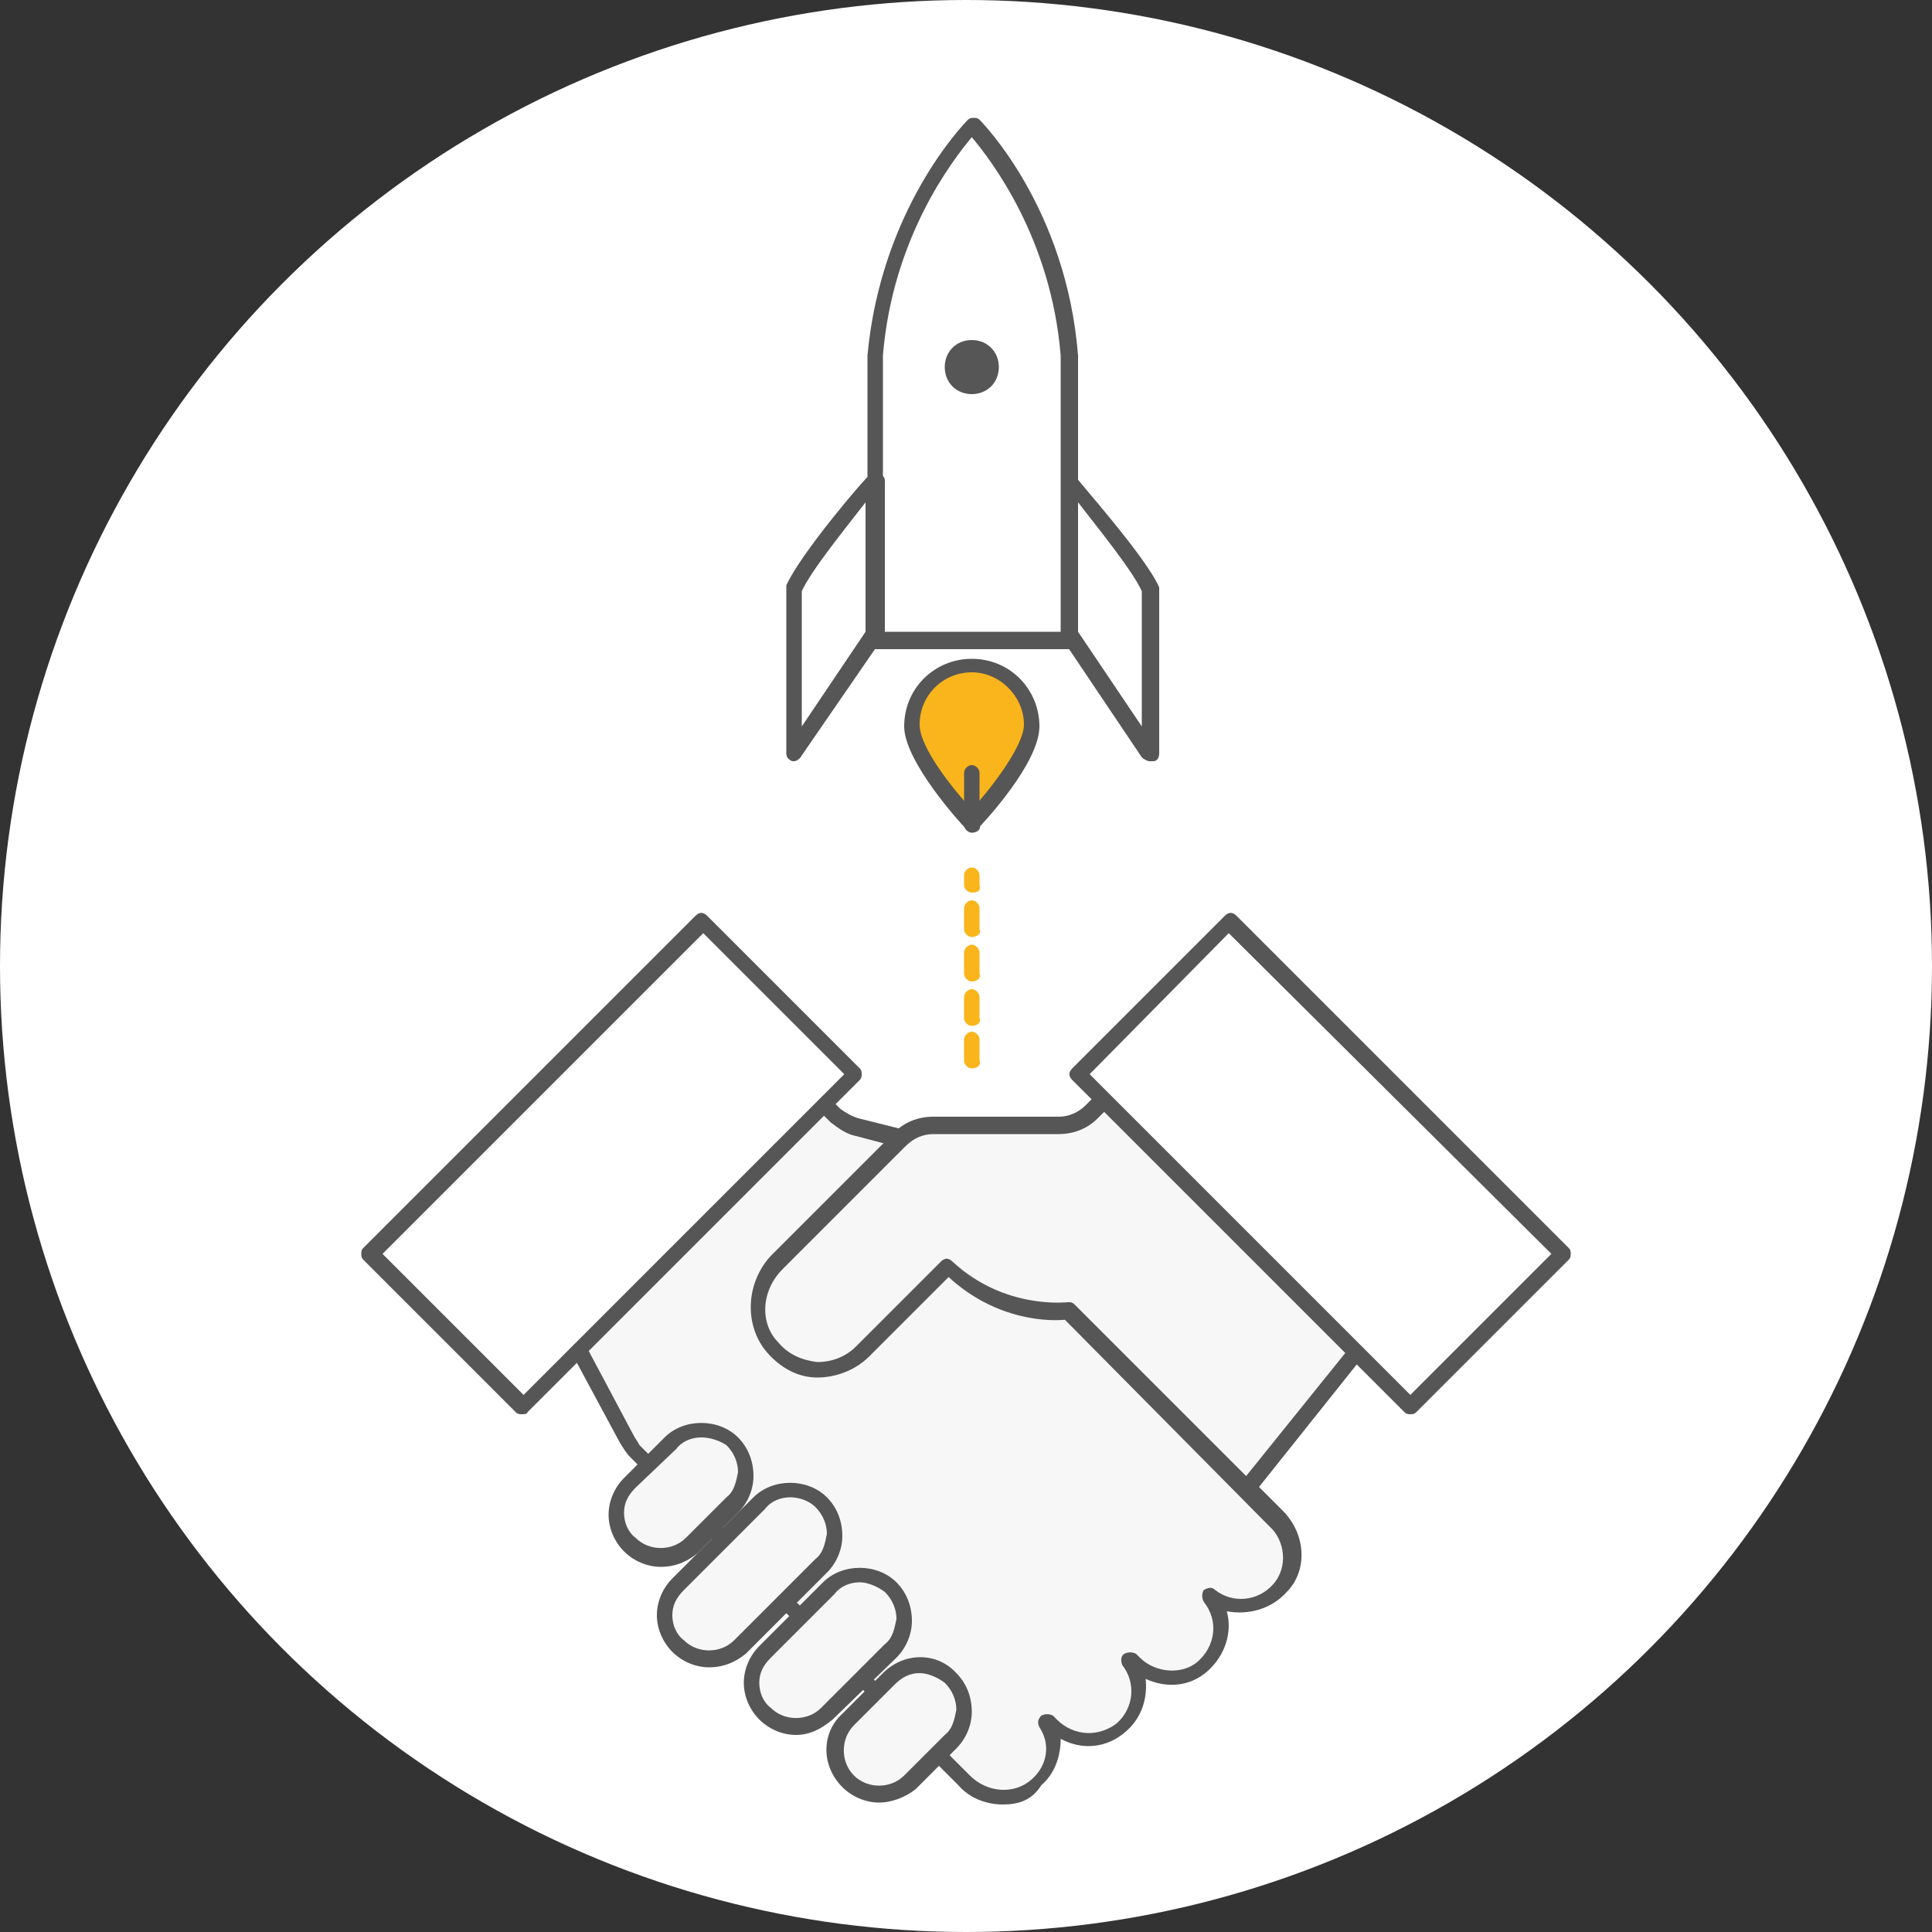<?xml version="1.0" encoding="utf-8"?>
<!-- Generator: Adobe Illustrator 21.0.2, SVG Export Plug-In . SVG Version: 6.00 Build 0)  -->
<svg version="1.1" id="Layer_1" xmlns="http://www.w3.org/2000/svg" xmlns:xlink="http://www.w3.org/1999/xlink" x="0px" y="0px"
	 viewBox="0 0 100 100" style="enable-background:new 0 0 100 100;" xml:space="preserve">
<rect x="0" y="0" width="100" height="100" fill="#333333" stroke="none"/>
<style type="text/css">
	.st0{fill:#FFFFFF;}
	.st1{fill:#F2F2F2;}
	.st2{fill:#CCCCCC;}
	
		.st3{opacity:0.2;fill:none;stroke:#939393;stroke-width:2;stroke-linecap:round;stroke-linejoin:round;stroke-miterlimit:10;enable-background:new    ;}
	.st4{fill:#B7B7B7;}
	.st5{fill:none;stroke:#D1D1D1;stroke-width:2;stroke-linecap:round;stroke-linejoin:round;stroke-miterlimit:10;}
	.st6{fill:#575656;}
	.st7{fill:#F9B51B;}
	.st8{fill:#F7F7F7;}
</style>
<g>
	<circle class="st0" cx="50" cy="50" r="50"/>
</g>
<g>
	<path class="st1" d="M1128.9,417.6l-7.5,4.6c-12,7.3-27.8,3.5-35.2-8.5l-12.9-21.2c-7.3-12-3.5-27.8,8.5-35.2l7.5-4.6
		c12-7.3,27.8-3.5,35.2,8.5l12.9,21.2C1144.7,394.4,1140.9,410.3,1128.9,417.6z"/>
	<path class="st2" d="M1078.6,396.6c0,0,8.8-8.6,1.3-20.8c0,0-6.8-11.4,9.1-9.5c0,0,29.6,9.2,38.7-5.1c0,0,9.7-16-8.1-25
		c0,0-18.7-8.3-25.2,9.3c0,0-5.2,9-20.2,9.7c0,0-19.3,3.2-12.8,21.9C1061.4,377,1069.6,395.3,1078.6,396.6z"/>
	<path class="st3" d="M1118.7,345.8c0,0,15.1,17.4-17.5,16.5c0,0-25.6-2.9-28.4,7.2"/>
	<path class="st3" d="M1111.7,341.5c0,0,15.1,17.4-17.5,16.5c0,0-22.6-1.9-25.3,8.2"/>
	<path class="st1" d="M1082.9,407.9L1082.9,407.9c-1.8,1.1-4.1,0.5-5.2-1.2l-4.4-7.3c-1.1-1.8-0.5-4.1,1.2-5.2l0,0
		c1.8-1.1,4.1-0.5,5.2,1.2l4.4,7.3C1085.3,404.5,1084.7,406.8,1082.9,407.9z"/>
	
		<ellipse transform="matrix(0.653 -0.758 0.758 0.653 99.622 981.475)" class="st4" cx="1120.3" cy="382.1" rx="4.7" ry="4.7"/>
	<line class="st5" x1="1106.7" y1="381.5" x2="1113.9" y2="373.1"/>
	
		<ellipse transform="matrix(0.359 -0.933 0.933 0.359 359.982 1313.185)" class="st4" cx="1136.5" cy="394.4" rx="3.1" ry="3.1"/>
	
		<ellipse transform="matrix(0.998 -5.637798e-02 5.637798e-02 0.998 -17.886 64.008)" class="st1" cx="1125.5" cy="349" rx="8.7" ry="8.7"/>
</g>
<g>
	<g>
		<g>
			<g>
				<path class="st0" d="M55.3,24.9c0,0,3.5,4,4.2,5.6V39l-4.2-6.1V24.9z"/>
				<path class="st6" d="M59.5,39.4c-0.1,0-0.3-0.1-0.4-0.2L55,33.1c0-0.1-0.1-0.2-0.1-0.2v-7.9c0-0.2,0.1-0.3,0.3-0.4
					c0.2-0.1,0.4,0,0.5,0.1c0.1,0.2,3.6,4.1,4.3,5.7c0,0.1,0,0.1,0,0.2V39c0,0.2-0.1,0.4-0.3,0.4C59.6,39.4,59.6,39.4,59.5,39.4z
					 M55.8,32.7l3.3,4.9v-7c-0.5-1.1-2.3-3.3-3.3-4.6V32.7z"/>
			</g>
		</g>
		<g>
			<g>
				<path class="st0" d="M50.3,6.5c0,0-4.4,4.4-5,11.9v14.7h5h5V18.4C54.7,10.9,50.3,6.5,50.3,6.5z"/>
				<path class="st6" d="M55.3,33.6h-10c-0.2,0-0.4-0.2-0.4-0.4V18.4c0.7-7.6,5-12,5.2-12.2c0.1-0.1,0.2-0.1,0.3-0.1h0
					c0.1,0,0.2,0,0.3,0.1c0.2,0.2,4.5,4.6,5.1,12.2l0,14.8C55.8,33.4,55.6,33.6,55.3,33.6z M45.7,33.2L45.7,33.2L45.7,33.2z
					 M45.7,32.7h9.2V18.4c-0.5-6.1-3.6-10.1-4.6-11.3c-1,1.2-4.1,5.2-4.6,11.3L45.7,32.7z"/>
			</g>
			<g>
				<ellipse class="st6" cx="50.3" cy="19" rx="1.9" ry="1.9"/>
				<path class="st0" d="M50.3,21.3c-1.3,0-2.3-1-2.3-2.3s1-2.3,2.3-2.3s2.3,1,2.3,2.3S51.6,21.3,50.3,21.3z M50.3,17.6
					c-0.8,0-1.4,0.6-1.4,1.4s0.6,1.4,1.4,1.4s1.4-0.6,1.4-1.4S51.1,17.6,50.3,17.6z"/>
			</g>
			<g>
				<path class="st7" d="M47.2,37.5c0-1.8,1.4-3.1,3.1-3.1c1.8,0,3.1,1.4,3.1,3.1c0,1.8-3.1,5-3.1,5S47.2,39.3,47.2,37.5z"/>
				<path class="st6" d="M50.3,43c-0.1,0-0.2,0-0.3-0.1c-0.3-0.3-3.2-3.5-3.2-5.3c0-2,1.6-3.5,3.5-3.5c2,0,3.5,1.6,3.5,3.5
					c0,1.9-2.9,5-3.2,5.3C50.5,43,50.4,43,50.3,43z M50.3,34.8c-1.5,0-2.7,1.2-2.7,2.7c0,1.2,1.7,3.3,2.7,4.4c1-1.1,2.7-3.3,2.7-4.4
					C53,36.1,51.8,34.8,50.3,34.8z"/>
			</g>
			<g>
				<path class="st6" d="M50.3,43.1c-0.2,0-0.4-0.2-0.4-0.4V40c0-0.2,0.2-0.4,0.4-0.4s0.4,0.2,0.4,0.4v2.7
					C50.8,42.9,50.6,43.1,50.3,43.1z"/>
			</g>
		</g>
		<g>
			<g>
				<path class="st0" d="M45.3,24.9c0,0-3.5,4-4.2,5.6V39l4.2-6.1V24.9z"/>
				<path class="st6" d="M41.1,39.4c0,0-0.1,0-0.1,0c-0.2-0.1-0.3-0.2-0.3-0.4v-8.5c0-0.1,0-0.1,0-0.2c0.7-1.6,4.1-5.6,4.3-5.7
					c0.1-0.1,0.3-0.2,0.5-0.1s0.3,0.2,0.3,0.4v7.9c0,0.1,0,0.2-0.1,0.2l-4.2,6.1C41.4,39.3,41.2,39.4,41.1,39.4z M41.5,30.6v7
					l3.3-4.9V26C43.8,27.3,42,29.5,41.5,30.6z"/>
			</g>
		</g>
	</g>
	<g>
		<g>
			<path class="st8" d="M66.2,78.7L46.4,58.9l-2-0.5c-0.4-0.1-0.8-0.3-1.1-0.6L41.4,56L29,68.1l3.5,6.5c0.1,0.2,0.2,0.4,0.4,0.6
				l15.8,15.8l0,0l1.3,1.3c1,1,2.7,1.1,3.7,0.2c1-0.9,1.1-2.2,0.5-3.2l0.2,0.2c1,1,2.6,1.1,3.7,0.2c1.1-1,1.2-2.6,0.3-3.6l0.2,0.2
				c1,1,2.6,1.1,3.6,0.2c1.1-0.9,1.2-2.5,0.4-3.6c1.1,0.9,2.7,0.7,3.6-0.4C67.3,81.3,67.1,79.6,66.2,78.7z"/>
			<path class="st6" d="M51.9,93.4c-0.8,0-1.7-0.3-2.3-1L32.6,75.4c-0.2-0.2-0.3-0.4-0.5-0.7l-3.5-6.5c-0.1-0.2-0.1-0.4,0.1-0.5
				l12.4-12.1c0.2-0.2,0.4-0.2,0.6,0l1.8,1.8c0.3,0.2,0.6,0.4,1,0.5l2,0.5c0.1,0,0.1,0.1,0.2,0.1l19.7,19.7l0,0
				c1.2,1.2,1.3,3.1,0.2,4.2c-0.8,0.9-2,1.2-3.1,1c0.3,1.1-0.1,2.3-1,3.1c-0.9,0.8-2.1,0.9-3.2,0.4c0.1,1-0.2,2-1,2.7
				c-1,0.9-2.3,1-3.4,0.4c0,0.9-0.3,1.8-1,2.4C53.4,93.2,52.7,93.4,51.9,93.4z M29.5,68.1l3.3,6.2c0.1,0.2,0.2,0.3,0.3,0.5
				l17.1,17.1c0.9,0.9,2.3,1,3.2,0.2c0.8-0.7,1-1.8,0.4-2.7c-0.1-0.2-0.1-0.4,0.1-0.6c0.2-0.1,0.4-0.1,0.6,0l0.2,0.2
				c0.9,0.9,2.2,0.9,3.1,0.2c0.9-0.8,1-2.1,0.3-3C58,86,58,85.7,58.2,85.6c0.2-0.1,0.4-0.1,0.6,0l0.2,0.2c0.8,0.8,2.2,0.9,3,0.2
				c0.9-0.8,1.1-2.1,0.3-3.1c-0.1-0.2-0.1-0.4,0-0.6c0.2-0.1,0.4-0.2,0.6,0c0.9,0.7,2.2,0.6,3-0.3c0.8-0.9,0.6-2.3-0.2-3L46.2,59.3
				l-1.9-0.5c-0.5-0.1-0.9-0.4-1.3-0.7l-1.5-1.5L29.5,68.1z"/>
		</g>
		<g>
			<path class="st8" d="M57.9,56.2l-1.4,1.4c-0.5,0.5-1.1,0.7-1.7,0.7h-6.5c-0.6,0-1.2,0.2-1.7,0.7l-6.4,6.4
				c-1.2,1.2-1.4,3.2-0.2,4.4c1.2,1.4,3.3,1.5,4.7,0.2l4.4-4.4c2.9,2.8,6.3,2.3,6.3,2.3l9.2,9.2l6.3-7.9L57.9,56.2z"/>
			<path class="st6" d="M64.6,77.5c-0.1,0-0.2,0-0.3-0.1l-9.1-9.1c-0.8,0.1-3.6,0.1-6.1-2.2L45,70.2c-0.7,0.7-1.7,1.1-2.7,1.1
				c-1,0-1.9-0.5-2.6-1.3c-1.2-1.4-1.1-3.6,0.2-5l6.4-6.4c0.5-0.5,1.2-0.8,2-0.8h6.5c0.5,0,1-0.2,1.4-0.6l1.4-1.4
				c0.2-0.2,0.4-0.2,0.6,0l13,13c0.2,0.2,0.2,0.4,0,0.6l-6.3,7.9C64.8,77.4,64.7,77.5,64.6,77.5C64.6,77.5,64.6,77.5,64.6,77.5z
				 M55.3,67.4c0.1,0,0.2,0,0.3,0.1l8.9,8.9l5.8-7.2L57.9,56.8l-1.1,1.1c-0.5,0.5-1.2,0.8-2,0.8h-6.5c-0.5,0-1,0.2-1.4,0.6l-6.4,6.4
				c-1.1,1.1-1.2,2.8-0.2,3.8c0.5,0.6,1.2,0.9,2,1c0.8,0,1.5-0.3,2-0.8l4.4-4.4c0.2-0.2,0.4-0.2,0.6,0C52,67.8,55.2,67.4,55.3,67.4
				C55.3,67.4,55.3,67.4,55.3,67.4z"/>
		</g>
		<g>
			<g>
				<path class="st8" d="M38,74.6c-0.9-0.9-2.3-0.9-3.2,0l-2.1,2.1c-0.9,0.9-0.9,2.3,0,3.2l0,0c0.9,0.9,2.3,0.9,3.2,0l2.1-2.1
					C38.9,77,38.9,75.5,38,74.6z"/>
				<path class="st6" d="M34.2,81.1c-0.7,0-1.4-0.3-1.9-0.8c-0.5-0.5-0.8-1.2-0.8-1.9c0-0.7,0.3-1.4,0.8-1.9l2.1-2.1
					c1-1,2.8-1,3.8,0c0.5,0.5,0.8,1.2,0.8,2c0,0.7-0.3,1.4-0.8,1.9l-2.1,2.1C35.6,80.8,35,81.1,34.2,81.1z M36.3,74.4
					c-0.5,0-1,0.2-1.3,0.6L32.9,77c-0.4,0.4-0.6,0.8-0.6,1.3c0,0.5,0.2,1,0.6,1.3c0.7,0.7,1.9,0.7,2.6,0l2.1-2.1
					c0.4-0.3,0.5-0.8,0.6-1.3c0-0.5-0.2-1-0.6-1.4C37.3,74.6,36.8,74.4,36.3,74.4z"/>
			</g>
			<g>
				<path class="st8" d="M46.1,82.1c-0.9-0.9-2.3-0.9-3.2,0l-3.3,3.3c-0.9,0.9-0.9,2.3,0,3.2l0,0c0.9,0.9,2.3,0.9,3.2,0l3.3-3.3
					C47,84.5,47,83,46.1,82.1z"/>
				<path class="st6" d="M41.2,89.8c-0.7,0-1.4-0.3-1.9-0.8c-0.5-0.5-0.8-1.2-0.8-1.9c0-0.7,0.3-1.4,0.8-1.9l3.3-3.3
					c1-1,2.8-1,3.8,0c0.5,0.5,0.8,1.2,0.8,2c0,0.7-0.3,1.4-0.8,1.9L43.1,89C42.5,89.5,41.9,89.8,41.2,89.8z M44.5,81.9
					c-0.5,0-1,0.2-1.3,0.6l-3.3,3.3c-0.4,0.4-0.6,0.8-0.6,1.3c0,0.5,0.2,1,0.6,1.3c0.7,0.7,1.9,0.7,2.6,0l3.3-3.3
					c0.4-0.3,0.5-0.8,0.6-1.3c0-0.5-0.2-1-0.6-1.4C45.4,82.1,44.9,81.9,44.5,81.9z"/>
			</g>
			<g>
				<path class="st8" d="M42.6,77.8c-0.9-0.9-2.3-0.9-3.2,0L35.1,82c-0.9,0.9-0.9,2.3,0,3.2l0,0c0.9,0.9,2.3,0.9,3.2,0l4.2-4.2
					C43.5,80.1,43.5,78.7,42.6,77.8z"/>
				<path class="st6" d="M36.7,86.3c-0.7,0-1.4-0.3-1.9-0.8C34.3,85,34,84.3,34,83.6c0-0.7,0.3-1.4,0.8-1.9l4.2-4.2c1-1,2.8-1,3.8,0
					l0,0l0,0l0,0c0.5,0.5,0.8,1.2,0.8,2c0,0.7-0.3,1.4-0.8,1.9l-4.2,4.2C38.1,86,37.5,86.3,36.7,86.3z M40.9,77.5
					c-0.5,0-1,0.2-1.3,0.6l-4.2,4.2c-0.4,0.4-0.6,0.8-0.6,1.3c0,0.5,0.2,1,0.6,1.3c0.7,0.7,1.9,0.7,2.6,0l4.2-4.2
					c0.4-0.3,0.5-0.8,0.6-1.3c0-0.5-0.2-1-0.6-1.4l0,0C41.9,77.7,41.4,77.5,40.9,77.5z"/>
			</g>
			<g>
				<path class="st8" d="M49.2,86.8c-0.9-0.9-2.3-0.9-3.2,0l-2.1,2.1c-0.9,0.9-0.9,2.3,0,3.2l0,0c0.9,0.9,2.3,0.9,3.2,0l2.1-2.1
					C50.1,89.2,50.1,87.7,49.2,86.8z"/>
				<path class="st6" d="M45.5,93.3c-0.7,0-1.4-0.3-1.9-0.8c-1.1-1.1-1.1-2.8,0-3.8l2.1-2.1c1.1-1.1,2.8-1.1,3.8,0l0,0
					c0.5,0.5,0.8,1.2,0.8,2c0,0.7-0.3,1.4-0.8,1.9l-2.1,2.1C46.9,93,46.2,93.3,45.5,93.3z M47.6,86.6c-0.5,0-0.9,0.2-1.3,0.6
					l-2.1,2.1c-0.7,0.7-0.7,1.9,0,2.6c0.7,0.7,1.9,0.7,2.6,0l2.1-2.1c0.4-0.3,0.5-0.8,0.6-1.3c0-0.5-0.2-1-0.6-1.4
					C48.5,86.8,48,86.6,47.6,86.6z"/>
			</g>
		</g>
		<g>
			
				<rect x="62.7" y="48.1" transform="matrix(0.707 -0.707 0.707 0.707 -22.596 65.935)" class="st0" width="11.1" height="24.3"/>
			<path class="st6" d="M73,73.2c-0.1,0-0.2,0-0.3-0.1L55.5,55.9c-0.2-0.2-0.2-0.4,0-0.6l7.9-7.9c0.2-0.2,0.4-0.2,0.6,0l17.2,17.2
				c0.1,0.1,0.1,0.2,0.1,0.3s0,0.2-0.1,0.3l-7.9,7.9C73.2,73.2,73.1,73.2,73,73.2z M56.4,55.6L73,72.2l7.3-7.3L63.6,48.3L56.4,55.6z
				"/>
		</g>
		<g>
			
				<rect x="19.5" y="54.7" transform="matrix(0.707 -0.707 0.707 0.707 -33.329 40.072)" class="st0" width="24.3" height="11.1"/>
			<path class="st6" d="M27,73.2c-0.1,0-0.2,0-0.3-0.1l-7.9-7.9c-0.1-0.1-0.1-0.2-0.1-0.3s0-0.2,0.1-0.3l17.2-17.2
				c0.2-0.2,0.4-0.2,0.6,0l7.9,7.9c0.1,0.1,0.1,0.2,0.1,0.3s0,0.2-0.1,0.3L27.3,73.1C27.3,73.2,27.1,73.2,27,73.2z M19.8,64.9
				l7.3,7.3l16.6-16.6l-7.3-7.3L19.8,64.9z"/>
		</g>
	</g>
	<g>
		<path class="st7" d="M50.3,55.3c-0.2,0-0.4-0.2-0.4-0.4v-1.1c0-0.2,0.2-0.4,0.4-0.4s0.4,0.2,0.4,0.4v1.1
			C50.8,55.1,50.6,55.3,50.3,55.3z M50.3,53.1c-0.2,0-0.4-0.2-0.4-0.4v-1.1c0-0.2,0.2-0.4,0.4-0.4s0.4,0.2,0.4,0.4v1.1
			C50.8,52.9,50.6,53.1,50.3,53.1z M50.3,50.8c-0.2,0-0.4-0.2-0.4-0.4v-1.1c0-0.2,0.2-0.4,0.4-0.4s0.4,0.2,0.4,0.4v1.1
			C50.8,50.6,50.6,50.8,50.3,50.8z M50.3,48.5c-0.2,0-0.4-0.2-0.4-0.4V47c0-0.2,0.2-0.4,0.4-0.4s0.4,0.2,0.4,0.4v1.1
			C50.8,48.3,50.6,48.5,50.3,48.5z M50.3,46.2c-0.2,0-0.4-0.2-0.4-0.4v-0.5c0-0.2,0.2-0.4,0.4-0.4s0.4,0.2,0.4,0.4v0.5
			C50.8,46.1,50.6,46.2,50.3,46.2z"/>
	</g>
</g>
</svg>
